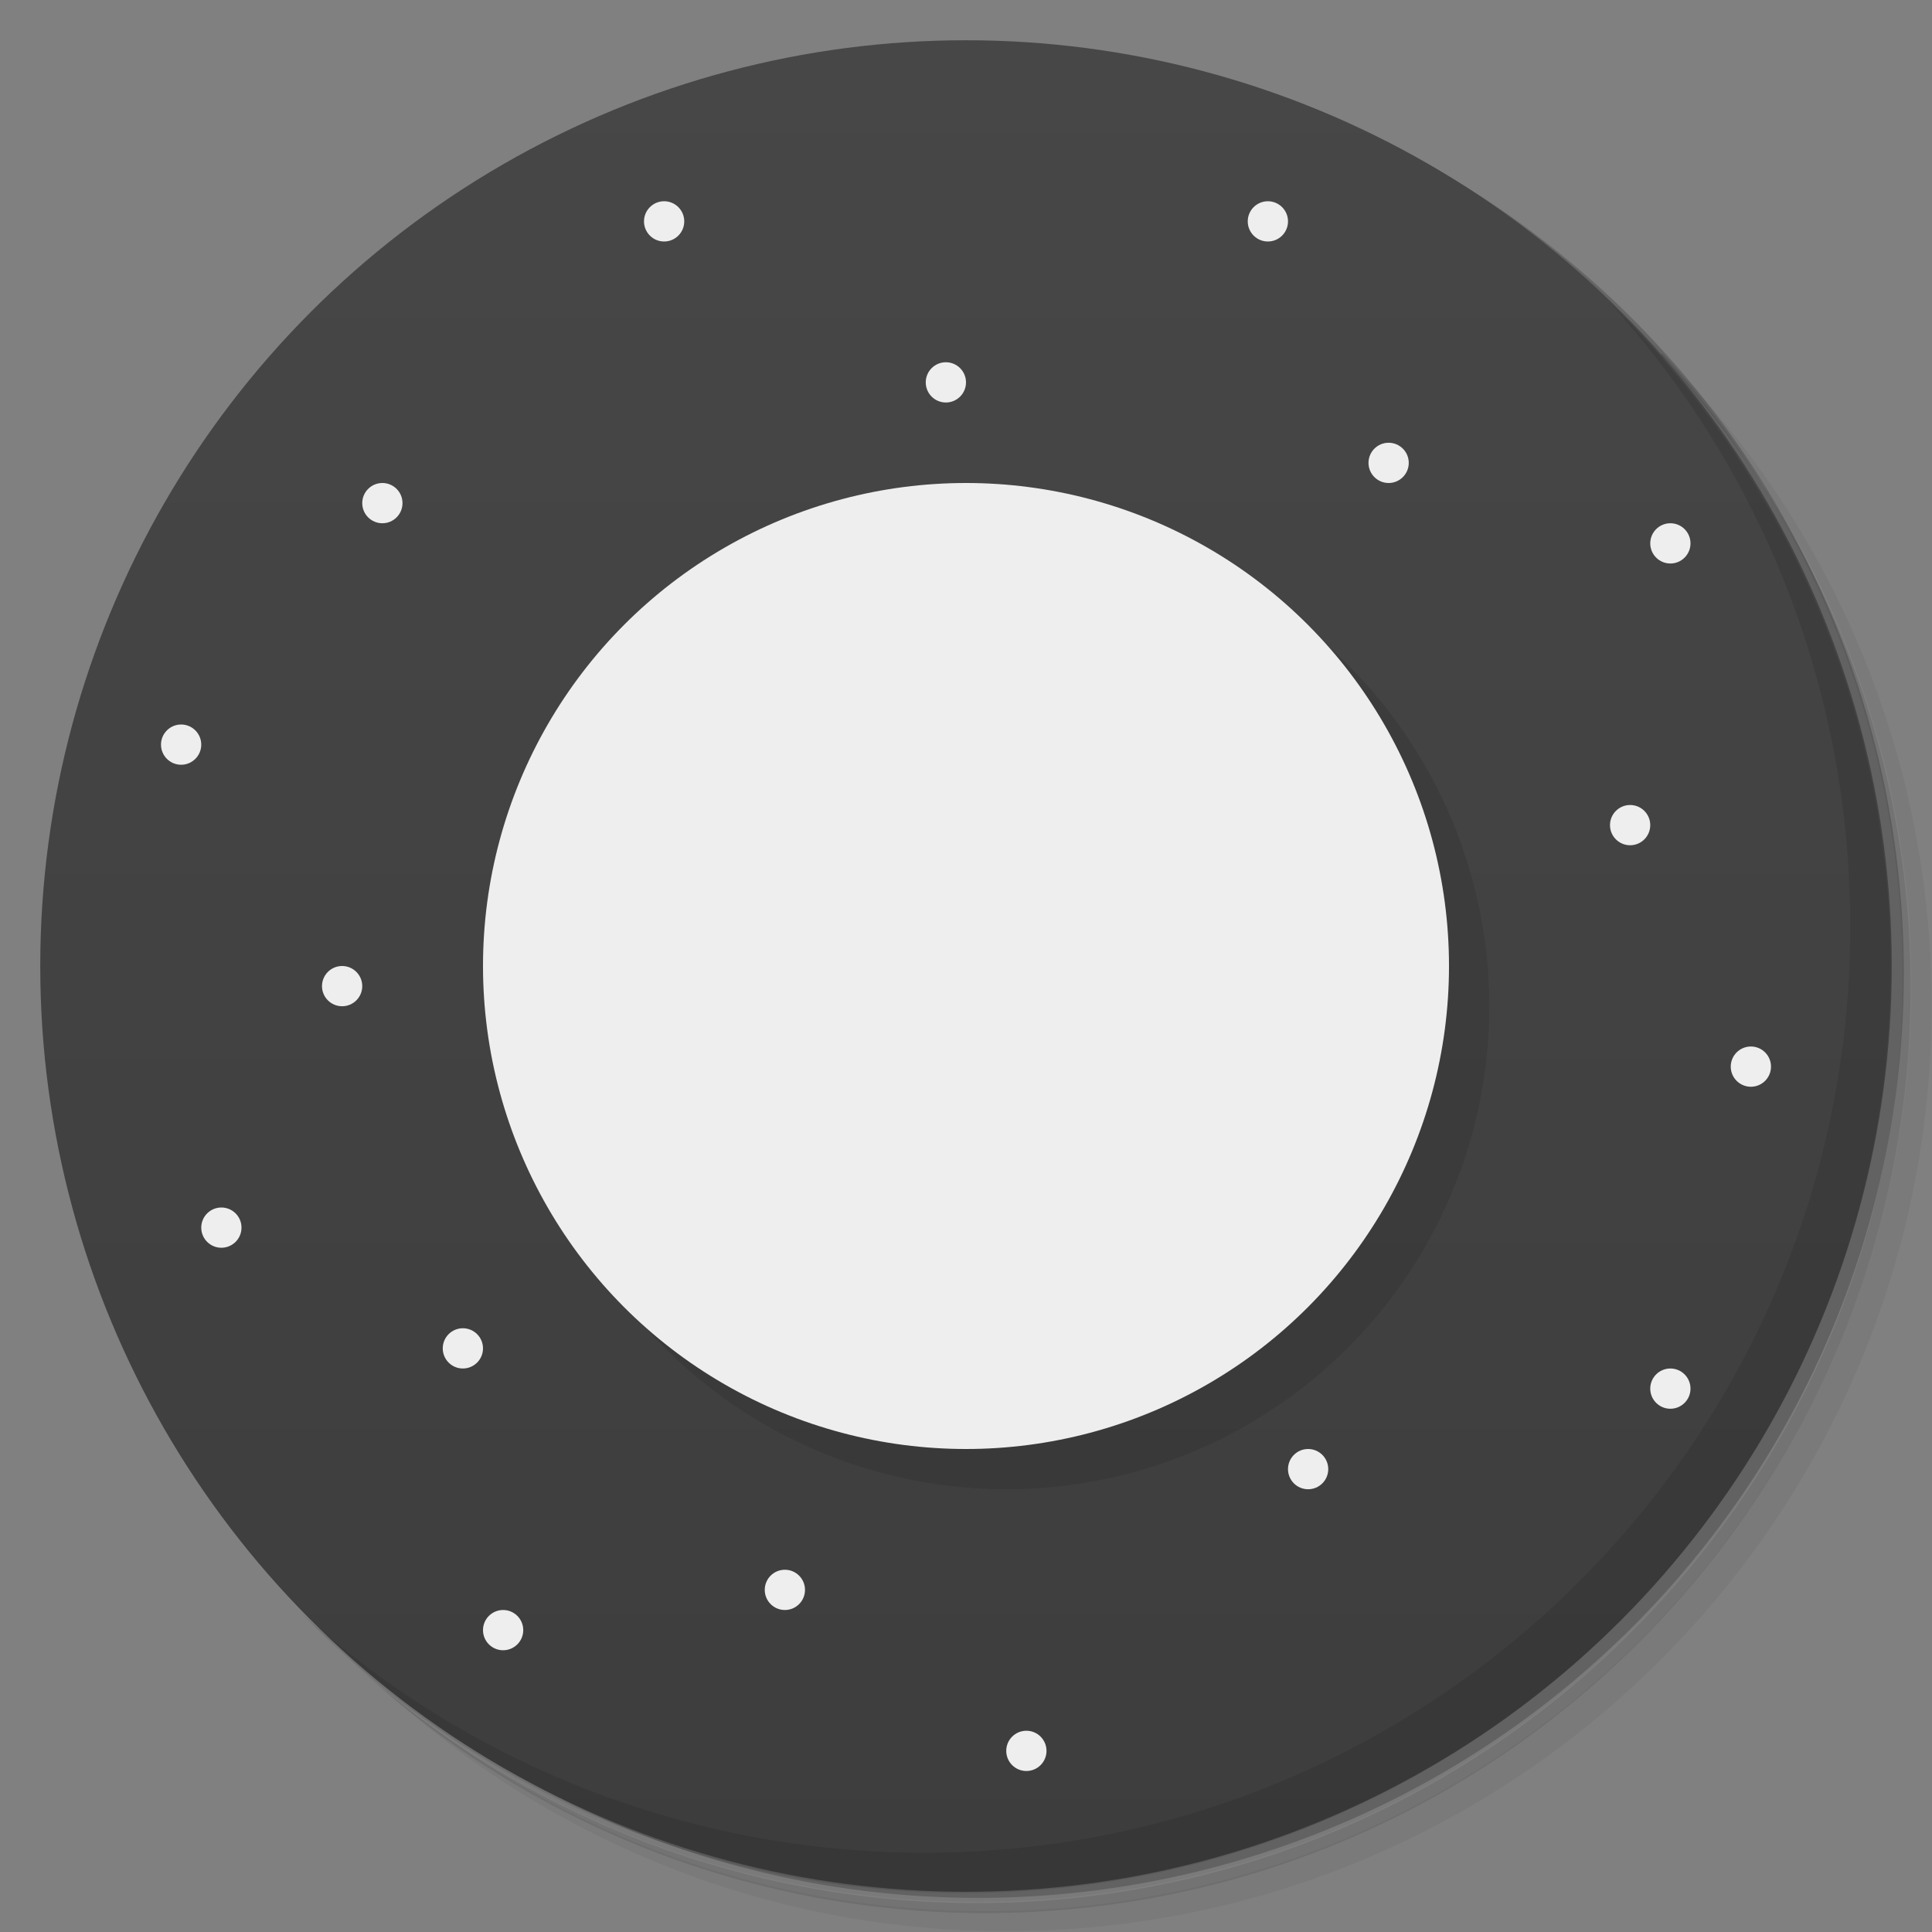 <svg version="1.1" viewBox="0 0 48 48" xmlns="http://www.w3.org/2000/svg">
 <rect x="0" y="0" width="48" height="48" fill="#808080" stroke="none"/>
 <defs>
  <linearGradient id="bg" x2="0" y1="1" y2="47" gradientUnits="userSpaceOnUse">
   <stop stop-color="#3d3d3d" style="stop-color:#474747" offset="0"/>
   <stop stop-color="#303030" style="stop-color:#3d3d3d" offset="1"/>
  </linearGradient>
 </defs>
 <path d="m36.3 5c5.86 4.06 9.69 10.8 9.69 18.5 0 12.4-10.1 22.5-22.5 22.5-7.67 0-14.4-3.83-18.5-9.69 1.04 1.82 2.31 3.5 3.78 4.97 4.08 3.71 9.51 5.97 15.5 5.97 12.7 0 23-10.3 23-23 0-5.95-2.26-11.4-5.97-15.5-1.47-1.48-3.15-2.74-4.97-3.78zm4.97 3.78c3.85 4.11 6.22 9.64 6.22 15.7 0 12.7-10.3 23-23 23-6.08 0-11.6-2.36-15.7-6.22 4.16 4.14 9.88 6.72 16.2 6.72 12.7 0 23-10.3 23-23 0-6.34-2.58-12.1-6.72-16.2z" opacity=".05"/>
 <path d="m41.3 8.78c3.71 4.08 5.97 9.51 5.97 15.5 0 12.7-10.3 23-23 23-5.95 0-11.4-2.26-15.5-5.97 4.11 3.85 9.64 6.22 15.7 6.22 12.7 0 23-10.3 23-23 0-6.08-2.36-11.6-6.22-15.7z" opacity=".1"/>
 <path d="m31.2 2.38c8.62 3.15 14.8 11.4 14.8 21.1 0 12.4-10.1 22.5-22.5 22.5-9.71 0-18-6.14-21.1-14.8a23 23 0 0 0 44.9-7 23 23 0 0 0-16-21.9z" opacity=".2"/>
 <circle cx="24" cy="24" r="23" fill="url(#bg)" style="fill:url(#bg)"/>
 <path d="m40 7.53c3.71 4.08 5.97 9.51 5.97 15.5 0 12.7-10.3 23-23 23-5.95 0-11.4-2.26-15.5-5.97 4.18 4.29 10 6.97 16.5 6.97 12.7 0 23-10.3 23-23 0-6.46-2.68-12.3-6.97-16.5z" opacity=".1"/>
 <circle cx="8.5" cy="24.5" r=".5" fill="#eee"/>
 <circle cx="40.5" cy="20.5" r=".5" fill="#eee"/>
 <circle cx="43.5" cy="26.5" r=".5" fill="#eee"/>
 <circle cx="11.5" cy="33.5" r=".5" fill="#eee"/>
 <circle cx="9.5" cy="12.5" r=".5" fill="#eee"/>
 <circle cx="32.5" cy="36.5" r=".5" fill="#eee"/>
 <circle cx="19.5" cy="39.5" r=".5" fill="#eee"/>
 <circle cx="25.5" cy="43.5" r=".5" fill="#eee"/>
 <circle cx="41.5" cy="34.5" r=".5" fill="#eee"/>
 <circle cx="4.5" cy="18.5" r=".5" fill="#eee"/>
 <circle cx="5.5" cy="30.5" r=".5" fill="#eee"/>
 <circle cx="12.5" cy="40.5" r=".5" fill="#eee"/>
 <circle cx="41.5" cy="13.5" r=".5" fill="#eee"/>
 <circle cx="31.5" cy="5.5" r=".5" fill="#eee"/>
 <circle cx="23.5" cy="9.5" r=".5" fill="#eee"/>
 <circle cx="16.5" cy="5.5" r=".5" fill="#eee"/>
 <circle cx="34.5" cy="11.5" r=".5" fill="#eee"/>
 <circle cx="25" cy="25" r="12" opacity=".1"/>
 <circle cx="24" cy="24" r="12" fill="#eee"/>
</svg>
